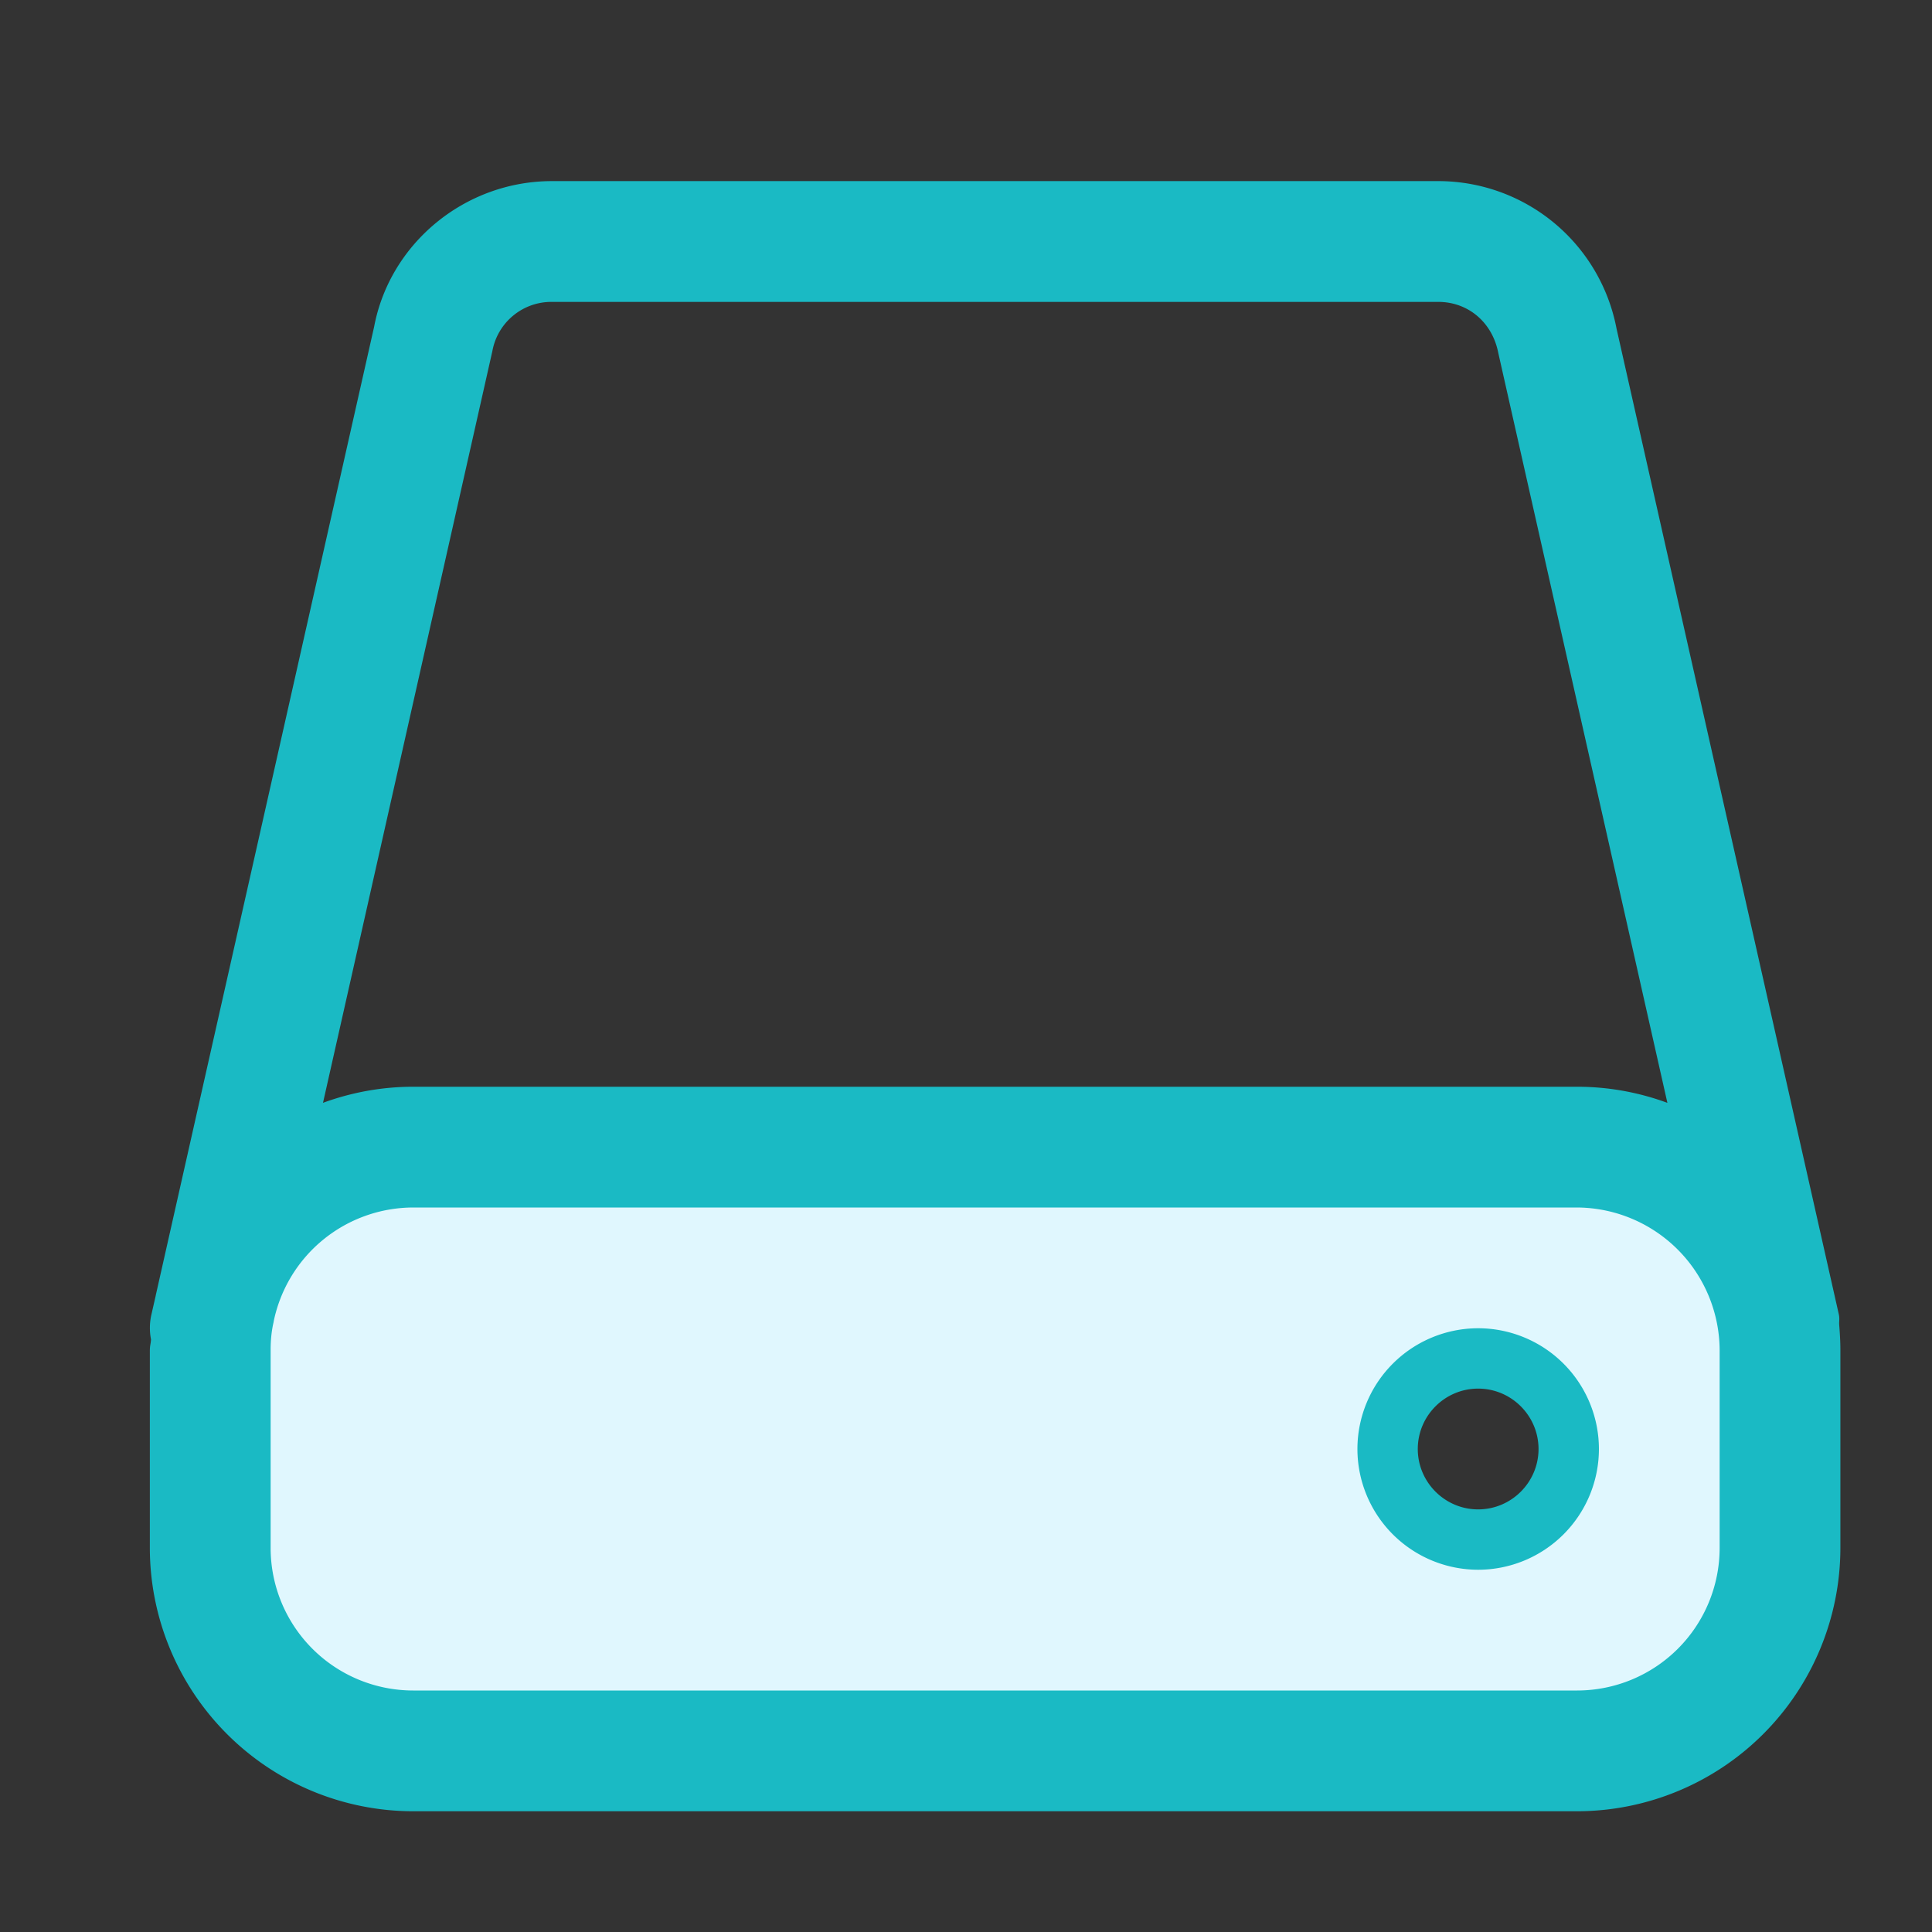 <?xml version="1.0" standalone="no"?>
<!DOCTYPE svg PUBLIC "-//W3C//DTD SVG 1.1//EN" "http://www.w3.org/Graphics/SVG/1.1/DTD/svg11.dtd">
<svg t="1658303696471" class="icon" viewBox="0 0 1024 1024" version="1.1"
    xmlns="http://www.w3.org/2000/svg" p-id="7374" width="32" height="32"
    xmlns:xlink="http://www.w3.org/1999/xlink">
   <rect x="0" y="0" width="1024" height="1024" fill="#333333" stroke="none"/>
   <path d="M835.932 928.01c59.187 0 107.52-48.333 107.52-107.52v-104.98c0-7.352-0.635-14.705-2.253-21.422-9.912-48.968-53.432-86.077-105.267-86.077H218.972a107.745 107.745 0 0 0-105.267 86.077c-1.618 6.717-2.253 14.07-2.253 21.443v104.94c0 59.208 48.333 107.52 107.52 107.52h616.96z m-52.49-208.015a47.923 47.923 0 0 1 48.005 48.005 47.923 47.923 0 0 1-48.005 48.005 47.923 47.923 0 0 1-47.985-48.005 47.923 47.923 0 0 1 47.985-48.005z" fill="#E0F7FE"></path>
        <path d="M218.972 960h616.96a139.674 139.674 0 0 0 139.51-139.53v-104.94c0-4.628-0.287-9.011-0.614-13.23-0.061-0.717-0.041-1.434 0-2.13a12.595 12.595 0 0 0-0.143-3.215L856.801 174.182a96.215 96.215 0 0 0-94.474-78.193H292.577c-46.141 0-85.893 32.911-94.269 77.128L82.534 686.633v0.082l-2.335 10.24a31.805 31.805 0 0 0-0.164 12.964c-0.041 0.901-0.164 1.72-0.307 2.54a19.149 19.149 0 0 0-0.307 3.072v104.94a139.674 139.674 0 0 0 139.53 139.53z m41.984-773.878a31.785 31.785 0 0 1 31.621-26.112h469.75c15.688 0 28.672 10.711 31.826 27.197l89.6 397.332a138.24 138.24 0 0 0-47.821-8.54H218.972c-16.671 0-32.788 3.031-47.78 8.52l89.764-398.397z m-115.917 514.417l0.041-0.287a75.653 75.653 0 0 1 73.892-60.252h616.96a75.981 75.981 0 0 1 75.51 75.53v104.94a75.571 75.571 0 0 1-75.51 75.53H218.972a75.571 75.571 0 0 1-75.53-75.53v-104.94c0-5.386 0.492-10.22 1.618-14.991z" fill="#1ABAC4"></path>
        <path d="M847.462 768a64.061 64.061 0 0 1-64.02 64A64.061 64.061 0 0 1 719.462 768a64.061 64.061 0 0 1 64-64A64.061 64.061 0 0 1 847.462 768z m-32.01 0c0-17.613-14.377-32.01-32.01-32.01-17.613 0-31.99 14.377-31.99 32.01 0 17.613 14.377 32.01 31.99 32.01 17.633 0 32.01-14.377 32.01-32.01z" fill="#1ABAC4"></path>
    
</svg>